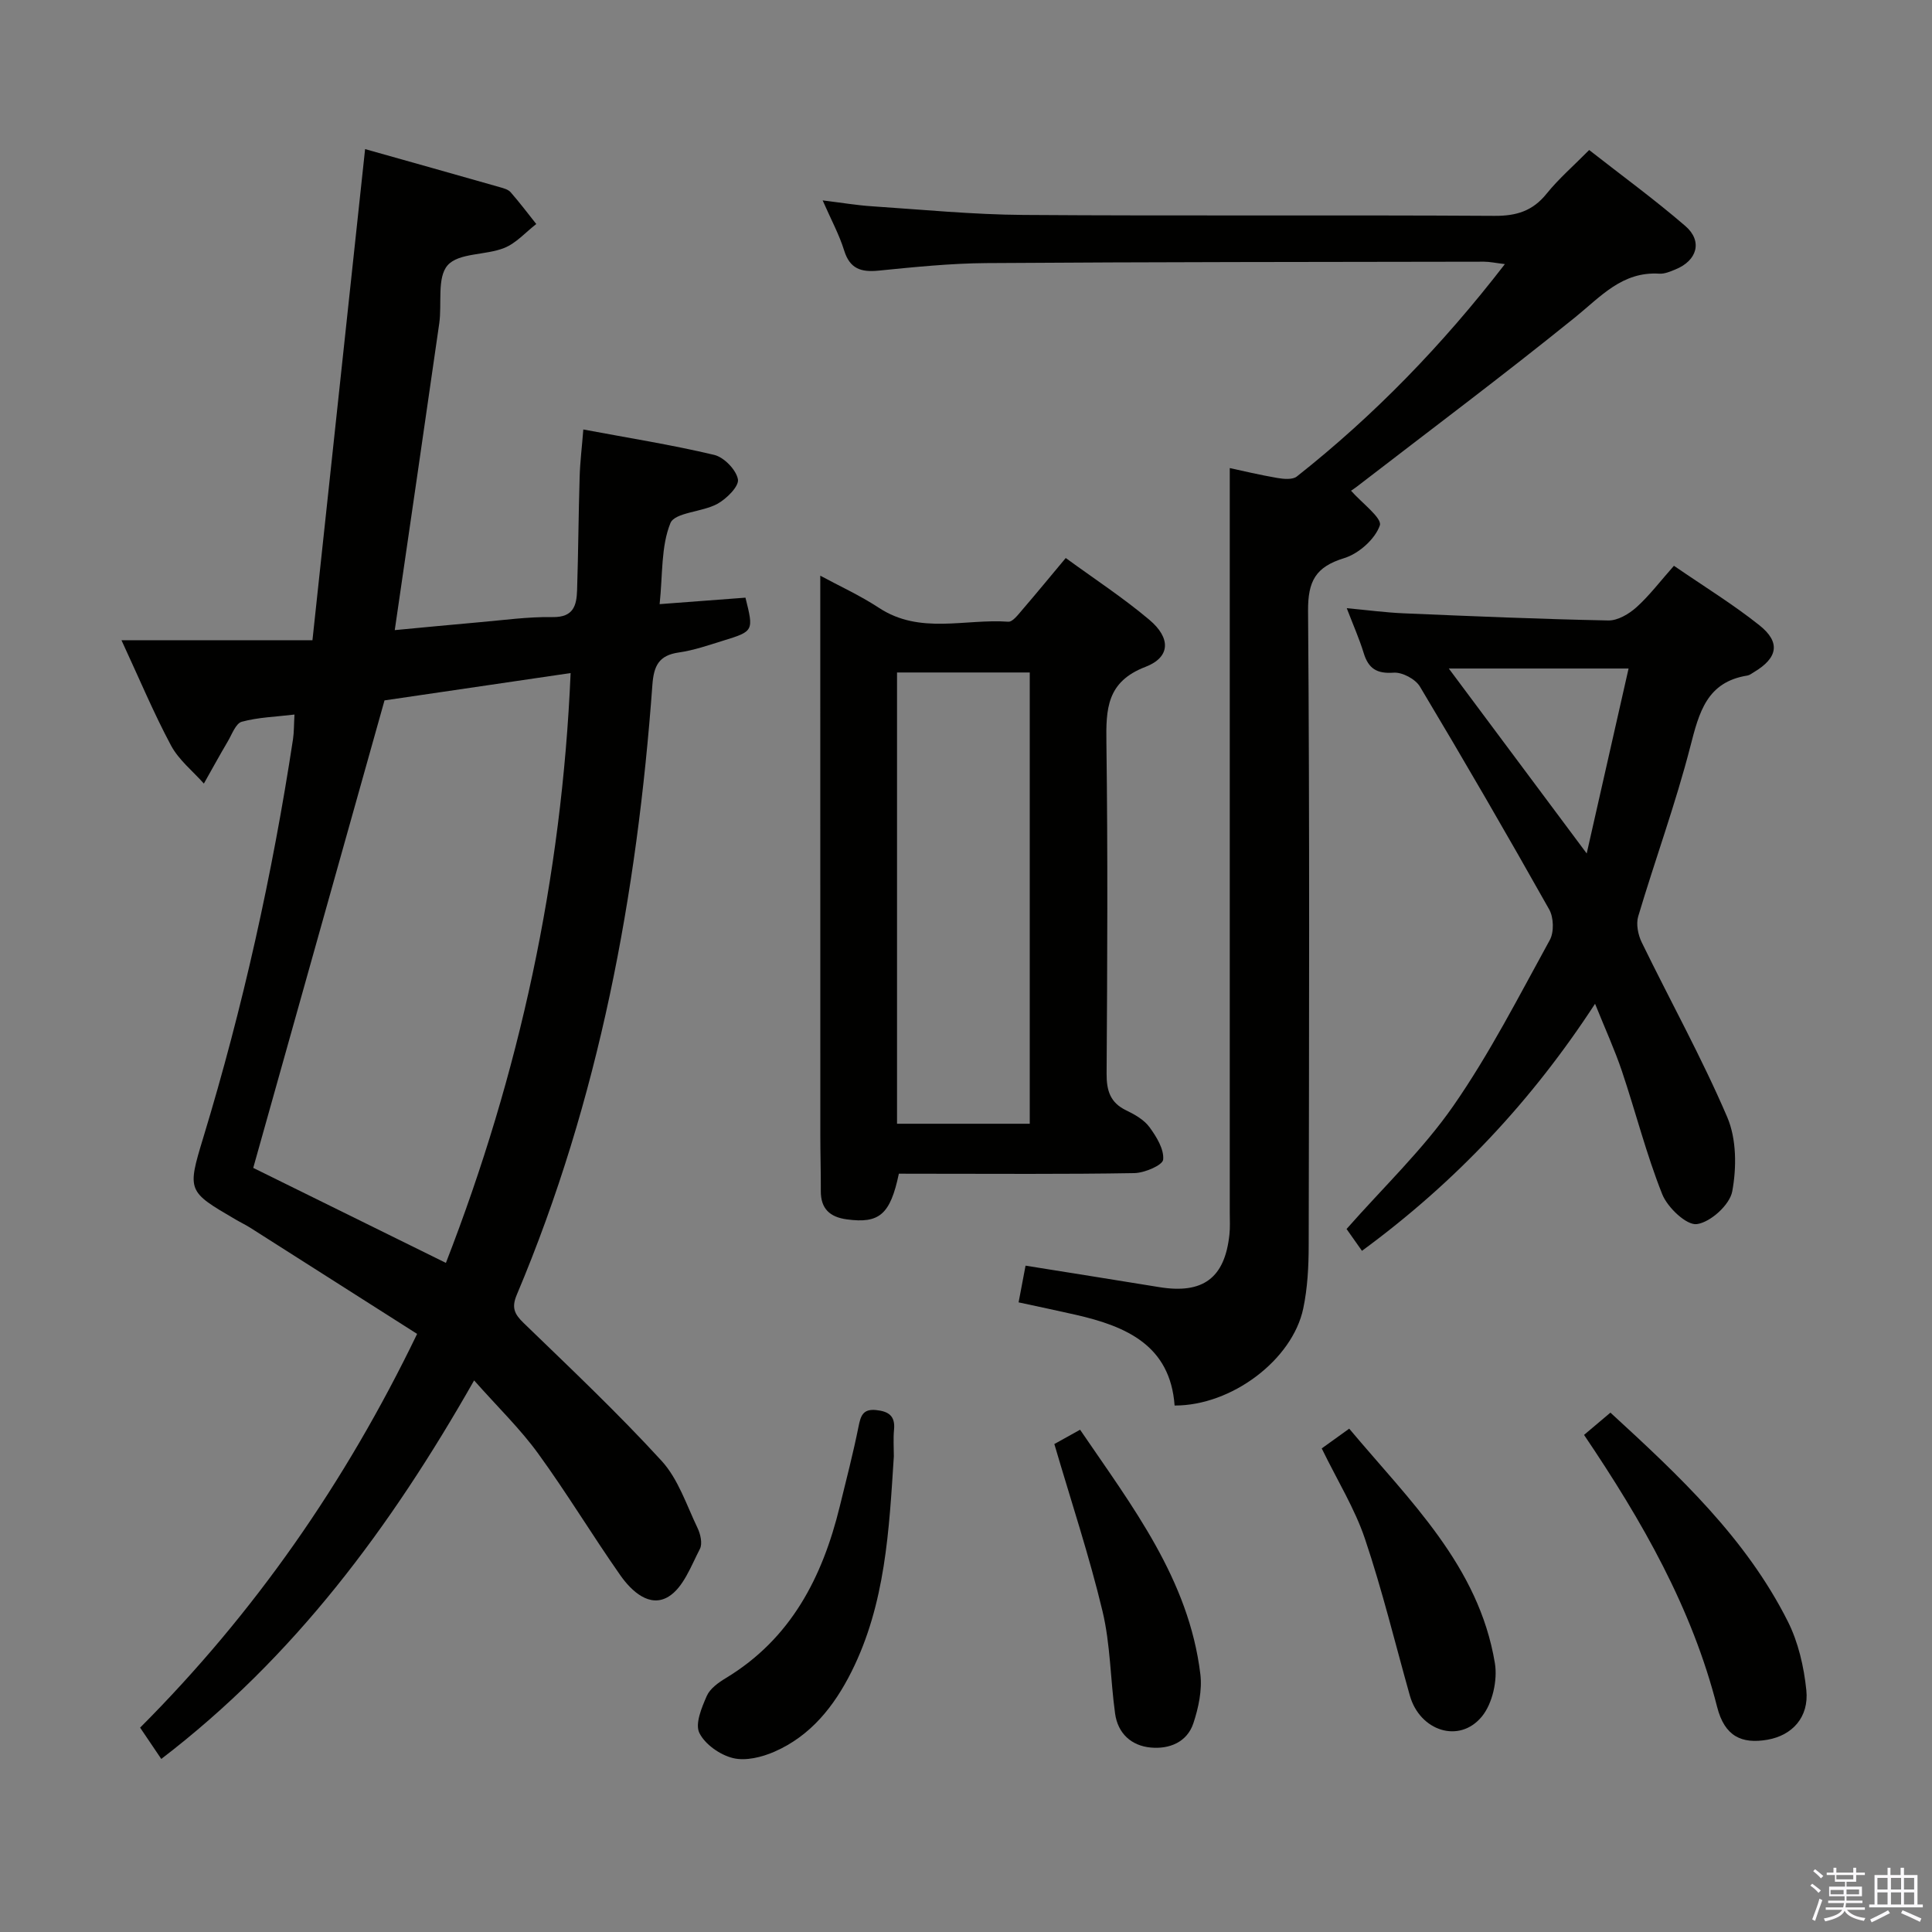 <svg enable-background="new 0 0 400 400" viewBox="0 0 400 400" xmlns="http://www.w3.org/2000/svg"><rect x="0" y="0" width="400" height="400" fill="#808080" stroke="none"/><path d="m374.8 390.4.4-.4c.7.5 1.3 1 1.8 1.4l-.5.5c-.5-.6-1.1-1.1-1.7-1.5zm1 7.3-.6-.3c.5-1.4 1.1-2.8 1.5-4.3.2.1.4.2.6.3-.5 1.3-1 2.8-1.5 4.3zm-.4-10.3.4-.4c.4.3 1 .8 1.7 1.4l-.5.5c-.4-.5-1-1-1.6-1.5zm2.5.3h1.7v-1h.6v1h3.5v-1h.6v1h1.8v.5h-1.8v1.4h-2v1h3.2v2h-3.2v.9h3.3v.5h-3.4c0 .3-.1.6-.1.9h4v.5h-3.7c.7.9 1.9 1.5 3.8 1.7-.1.2-.2.4-.3.6-2.1-.4-3.5-1.1-4-2.1-.4 1-1.8 1.7-4 2.2-.1-.2-.2-.4-.3-.6 2.1-.4 3.4-1 3.8-1.8h-3.4v-.5h3.6c.1-.3.1-.6.2-.9h-3.3v-.5h3.4c0-.3 0-.6 0-.9h-3.2v-2h3.3v-1h-2.1v-1.4h-1.7v-.5zm1.1 3.5v1h2.7c0-.3 0-.4 0-.4 0-.2 0-.2 0-.2 0-.1 0-.2 0-.3h-2.7zm1.2-3v.9h3.5v-.9zm4.7 3h-2.6v.6.4h2.6z" fill="#fbfafc"/><path d="m393.6 386.7h.6v1.5h2.8v6.1h1.1v.6h-11.1v-.6h1.1v-6.1h2.7v-1.5h.6v1.5h2.1v-1.5zm-2.7 8.8.4.6c-1.2.6-2.5 1.3-3.8 1.9-.1-.2-.2-.4-.3-.6 1.2-.6 2.5-1.2 3.7-1.9zm-2.2-6.7v2.4h2.1v-2.4zm0 3v2.5h2.1v-2.5zm2.8-3v2.4h2.1v-2.4zm0 3v2.5h2.1v-2.5zm6 6.1c-1.4-.7-2.7-1.3-3.9-1.8l.3-.6c1.5.6 2.7 1.2 3.9 1.7zm-1.2-9.1h-2.1v2.4h2.1zm-2.1 3v2.5h2.1v-2.5z" fill="#fbfafc"/><g fill="#010100"><path d="m98.16 285.8c-17.3 30.45-37.21 57.28-64.77 78.37-1.38-2.05-2.73-4.04-4.38-6.48 23.62-23.67 42.44-50.63 57.35-81.52-11.62-7.4-23.08-14.7-34.55-21.98-.98-.62-2.04-1.12-3.04-1.71-9.94-5.81-10.06-5.85-6.69-16.93 8.22-27.03 14.32-54.55 18.58-82.48.22-1.45.18-2.94.31-5.13-3.88.47-7.51.56-10.91 1.49-1.25.34-2.03 2.6-2.9 4.07-1.7 2.88-3.3 5.81-4.95 8.73-2.31-2.6-5.2-4.89-6.8-7.88-3.57-6.67-6.5-13.69-10.26-21.8h39.54c3.68-34.29 7.26-67.74 10.9-101.68 9.2 2.59 18.56 5.22 27.92 7.89.79.22 1.73.48 2.22 1.05 1.85 2.12 3.55 4.37 5.3 6.57-2.2 1.7-4.16 3.97-6.64 4.96-3.85 1.54-9.43.98-11.71 3.58-2.24 2.55-1.15 7.94-1.74 12.05-3.01 21.01-6.09 42.02-9.21 63.49 5.58-.52 11.43-1.1 17.28-1.61 5.14-.44 10.28-1.18 15.42-1.09 4.32.07 4.95-2.43 5.05-5.56.25-7.82.29-15.65.53-23.48.09-3.11.48-6.22.76-9.8 9.33 1.75 18.29 3.17 27.09 5.26 2.04.48 4.56 3.09 4.92 5.06.26 1.44-2.36 4.04-4.26 5.08-3.14 1.72-8.81 1.75-9.72 3.99-1.96 4.84-1.58 10.63-2.23 16.77 6.43-.48 12.13-.91 17.77-1.34 1.72 6.91 1.73 6.95-4.67 8.92-3.01.93-6.04 1.99-9.14 2.43-4.13.59-5.17 2.77-5.46 6.7-3.17 43.44-11.03 85.88-28.06 126.24-1.14 2.69-.53 4.01 1.41 5.89 9.67 9.36 19.48 18.62 28.56 28.54 3.44 3.76 5.16 9.15 7.44 13.9.61 1.26 1.05 3.24.49 4.32-1.83 3.53-3.43 8-6.49 9.88-3.88 2.38-7.65-1.08-9.99-4.42-5.82-8.3-11.06-17.01-17.02-25.21-3.68-5.08-8.26-9.5-13.25-15.13zm-18.55-140.79c-9.22 32.83-18.2 64.82-27.18 96.79 12.75 6.29 26.11 12.87 39.89 19.67 15.23-39.17 24-79.62 25.82-122.12-13.83 2.03-26.75 3.93-38.53 5.66z"/><path d="m279.71 101.59c2.22 2.53 6.49 5.68 5.97 7.19-.98 2.84-4.37 5.85-7.37 6.77-5.92 1.82-7.53 4.74-7.49 10.94.34 43.83.21 87.66.13 131.49-.01 4.3-.24 8.7-1.12 12.9-2.23 10.65-14.83 20.16-26.64 20.12-.91-12.46-10-16.39-20.44-18.78-3.86-.88-7.74-1.69-11.86-2.58.5-2.63.95-5.02 1.44-7.6 9.36 1.5 18.51 2.95 27.65 4.44 9.07 1.49 13.61-1.86 14.56-10.89.16-1.48.07-3 .07-4.5 0-41.33 0-82.66 0-123.99 0-9.92 0-19.84 0-30.19 2.52.54 6.14 1.41 9.8 2.04 1.33.23 3.2.41 4.09-.3 16-12.64 30.09-27.16 43.07-43.97-1.94-.23-3.13-.5-4.32-.5-34.33.06-68.65.05-102.98.29-7.46.05-14.93.82-22.36 1.56-3.63.36-5.96-.36-7.14-4.18-1.01-3.25-2.67-6.31-4.45-10.36 4.06.5 7.14 1.02 10.23 1.22 10.45.69 20.91 1.72 31.37 1.79 32.49.23 64.99-.01 97.49.19 4.55.03 7.91-1 10.79-4.58 2.49-3.09 5.54-5.73 8.82-9.05 6.7 5.25 13.53 10.23 19.91 15.73 3.62 3.12 2.47 7.15-2.02 8.98-1.07.44-2.26.96-3.36.89-7.68-.48-12.12 4.73-17.44 9.04-14.86 12.01-30.17 23.47-45.3 35.14-.64.49-1.32.9-1.1.75z"/><path d="m186.1 243c-1.78 8.48-4.06 10.36-10.76 9.46-3.51-.47-5.42-2.19-5.4-5.87.02-3.83-.1-7.66-.1-11.49-.01-30.82-.01-61.64-.01-92.47 0-7.74 0-15.48 0-23.44 3.82 2.07 8.19 4.06 12.17 6.67 8.48 5.57 17.82 2.21 26.75 2.86.91.07 2.06-1.49 2.9-2.46 2.92-3.39 5.76-6.86 9-10.73 5.92 4.32 11.9 8.23 17.32 12.8 4.48 3.78 4.36 7.75-.82 9.74-8.03 3.08-8.18 8.72-8.08 15.72.3 22.82.19 45.65.04 68.47-.02 3.55.74 6.04 4.08 7.64 1.77.85 3.69 1.95 4.81 3.48 1.44 1.97 3.03 4.56 2.82 6.71-.11 1.15-3.84 2.75-5.97 2.79-14.49.25-28.99.13-43.48.13-1.8-.01-3.59-.01-5.27-.01zm-.38-10.34h27.48c0-31.35 0-62.37 0-93.43-9.33 0-18.27 0-27.48 0z"/><path d="m346.57 117.14c6.3 4.33 12.27 7.99 17.7 12.32 4.44 3.53 3.8 6.77-1.15 9.71-.43.25-.86.61-1.32.69-8.44 1.33-10.02 7.64-11.84 14.71-3.05 11.86-7.29 23.42-10.79 35.17-.47 1.59-.03 3.8.73 5.36 5.88 12.08 12.43 23.87 17.71 36.2 1.93 4.52 1.95 10.43 1.03 15.37-.51 2.77-4.5 6.39-7.32 6.77-2.14.29-6.07-3.43-7.17-6.18-3.3-8.29-5.5-17.02-8.35-25.5-1.48-4.39-3.42-8.63-5.56-13.94-13.14 20.16-28.91 36.95-48.26 51.15-1.19-1.68-2.27-3.22-3.19-4.52 7.61-8.64 15.78-16.4 22.08-25.45 7.55-10.86 13.61-22.76 20-34.38.9-1.63.81-4.66-.12-6.32-8.72-15.5-17.64-30.89-26.77-46.15-.93-1.56-3.66-3.01-5.44-2.88-3.49.25-5.22-.85-6.2-4.06-.92-2.99-2.2-5.87-3.51-9.29 4.26.39 8.01.9 11.78 1.06 14.12.6 28.24 1.2 42.37 1.48 1.96.04 4.3-1.35 5.86-2.76 2.68-2.42 4.89-5.36 7.73-8.56zm-46.61 21.27c9.58 12.85 18.61 24.95 28.55 38.29 3.01-13.31 5.79-25.57 8.67-38.29-12.85 0-24.59 0-37.22 0z"/><path d="m327.96 297.08c1.98-1.67 3.59-3.03 5.46-4.61 14.18 13.01 28.05 25.97 36.73 43.23 2.17 4.31 3.33 9.38 3.83 14.22.58 5.6-2.91 9.37-8.03 10.27-5.39.94-8.89-.73-10.43-6.76-5.21-20.49-15.47-38.44-27.56-56.35z"/><path d="m185.06 301.51c-.98 15.25-1.73 30.55-8.77 44.6-3.59 7.16-8.44 13.27-15.93 16.55-2.62 1.15-5.98 1.98-8.61 1.33-2.67-.65-5.8-2.84-6.96-5.22-.92-1.89.49-5.24 1.54-7.64.67-1.53 2.41-2.77 3.95-3.7 13.48-8.15 20-20.87 23.59-35.56 1.34-5.48 2.76-10.94 3.87-16.46.45-2.26.9-3.76 3.67-3.47 2.59.27 3.97 1.23 3.69 4.07-.18 1.83-.04 3.67-.04 5.5z"/><path d="m273.65 299.88c1.83-1.31 3.53-2.54 5.69-4.09 12.51 14.93 26.82 28.38 30.16 48.55.58 3.51-.49 8.36-2.69 11.04-4.67 5.7-12.85 3-14.92-4.34-3.05-10.83-5.7-21.79-9.29-32.44-2.1-6.25-5.68-12.01-8.95-18.72z"/><path d="m218.29 298.97c1.32-.74 3.17-1.76 5.33-2.96 10.81 15.88 22.52 30.97 24.9 50.61.4 3.29-.38 6.94-1.44 10.15-1.31 3.94-4.98 5.4-8.84 5.04-4.01-.37-6.8-2.92-7.37-7.02-.98-7.06-.96-14.34-2.61-21.22-2.73-11.41-6.44-22.57-9.97-34.6z"/></g></svg>